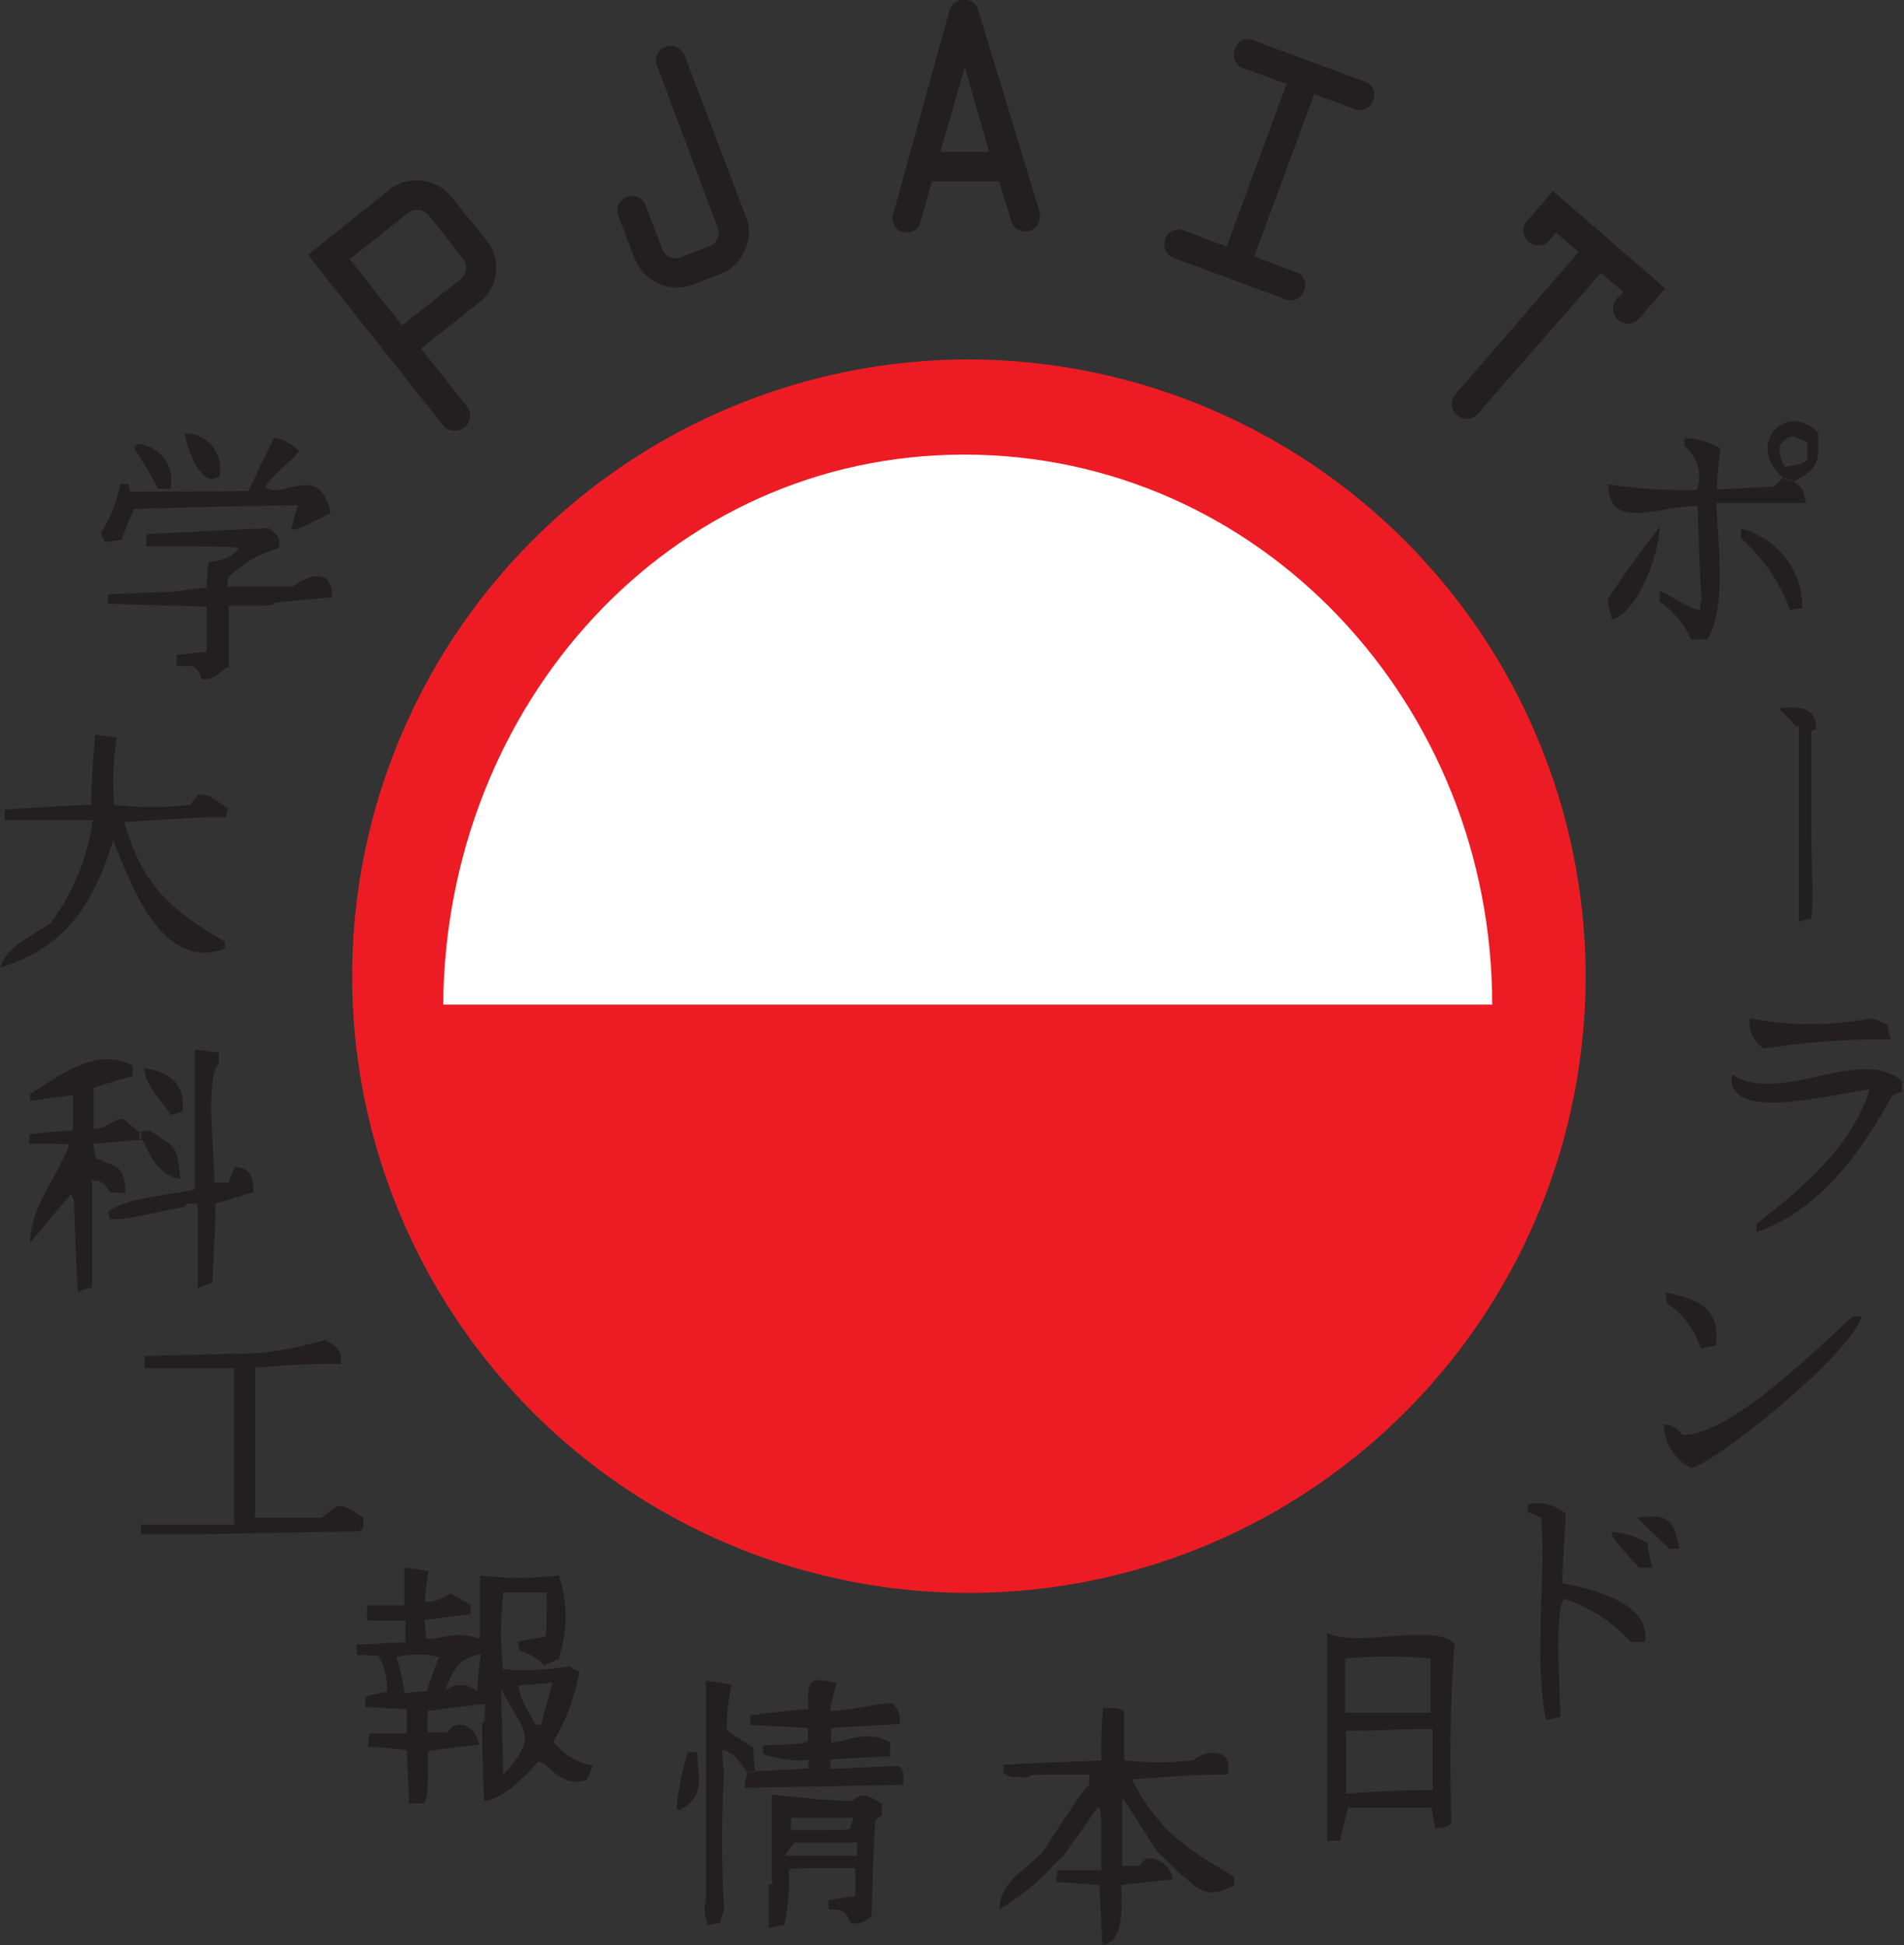 <svg xmlns="http://www.w3.org/2000/svg" viewBox="0 0 78.23 79.93"><rect x="0" y="0" width="78.23" height="79.93" fill="#333333" stroke="none"/><defs><style>.prefix__cls-4{fill-rule:evenodd}.prefix__cls-3,.prefix__cls-4{fill:#231f20}@media (prefers-color-scheme:dark){.prefix__cls-3,.prefix__cls-4{fill:#fff}}</style></defs><g id="prefix__Layer_2" data-name="Layer 2"><g id="prefix__Layer_1-2" data-name="Layer 1"><path d="M39.81 14.77a25.34 25.34 0 1025.34 25.34 25.39 25.39 0 00-25.34-25.34z" fill-rule="evenodd" fill="#ed1c24"/><path d="M61.31 41.28c0-12.33-9.53-22.6-21.69-22.6S18.3 29 18.21 41.28z" fill="#fff" fill-rule="evenodd"/><path class="prefix__cls-3" d="M18.2 17.47l-5.55-7L16 7.8a1.71 1.71 0 011.33-.37 1.77 1.77 0 011.22.67L20 9.88a1.78 1.78 0 01.38 1.33 1.76 1.76 0 01-.68 1.21l-2.4 1.9 1.89 2.39a.6.6 0 01.12.45.58.58 0 01-.22.4.6.6 0 01-.46.13.54.54 0 01-.43-.22zm-1.68-4.1l2.4-1.89a.63.63 0 00.23-.41.55.55 0 00-.13-.44l-1.4-1.78a.62.62 0 00-.85-.1l-2.4 1.9zM26.09 10.67l-.68-1.79a.61.61 0 010-.46.64.64 0 01.33-.32.57.57 0 01.46 0 .58.58 0 01.32.33l.69 1.8a.53.53 0 00.31.33.59.59 0 00.47 0l1.14-.44a.58.58 0 00.35-.32.57.57 0 000-.46L27 2.71a.57.57 0 010-.46.54.54 0 01.32-.31.58.58 0 01.48 0 .61.61 0 01.33.34l2.52 6.63a1.71 1.71 0 01-.06 1.4 1.76 1.76 0 01-1 .95l-1.14.44a1.85 1.85 0 01-2.36-1.06zM36.71 8.76L39 .46a.59.59 0 01.6-.46.54.54 0 01.58.37l2.54 8.35a.57.57 0 010 .18.62.62 0 01-.16.43.59.59 0 01-.4.18.58.58 0 01-.61-.43l-.5-1.63h-2.76l-.5 1.77a.35.35 0 01-.18.22.6.6 0 01-.34.11.64.64 0 01-.45-.17.7.7 0 01-.15-.38.57.57 0 01.04-.24zm2.93-6l-1 3.48h2zM51.5 1.66l4.58 1.69a.62.62 0 01.34.32.61.61 0 010 .46.57.57 0 01-.32.34.57.57 0 01-.46 0L54 3.87l-2.47 6.67 1.71.64a.55.55 0 01.34.31.57.57 0 010 .46.6.6 0 01-.32.34.57.57 0 01-.46 0l-4.58-1.69a.6.6 0 01-.34-.32.61.61 0 010-.46.58.58 0 01.31-.34.59.59 0 01.47 0l1.74.65 2.46-6.68-1.78-.65a.53.53 0 01-.34-.31.57.57 0 010-.46.58.58 0 01.26-.35.57.57 0 01.5-.02zM62.74 9.08l1.07-1.23 4.61 4-1.08 1.25a.6.6 0 01-.42.2.62.62 0 01-.64-.56.59.59 0 01.13-.45l.29-.29-.92-.79L60.72 17a.55.55 0 01-.41.21.58.58 0 01-.44-.15.62.62 0 01-.22-.42.59.59 0 01.15-.44l5.06-5.84-.93-.8-.28.32a.55.55 0 01-.41.21.57.57 0 01-.43-.15.54.54 0 01-.21-.41.56.56 0 01.14-.45z"/><path class="prefix__cls-4" d="M9.27 27.45c-.28.2-.55.55-1 .44-.16-.75-.71-.48-1-.52a1.91 1.91 0 010-.47l1.22-.12v-1.85l-4.05-.12v-.39l2.87-.12c.4-.08.79-.12 1.18-.16a9.63 9.63 0 01.08-1.06 1.67 1.67 0 001.22-.5c0-.12 0-.13-3.78-.13 0-.51 0-.51.12-.51l4.92-.24c.2.2.55.32.39.83a4.71 4.71 0 00-2.08 1.22v.35h2.68c.43-.35 1.61-.94 1.61.44l-2.4.23c0 .12 0 .12-1.85.12v2.52zM5.5 20.21c-.12 0-.21 0-.21-.32h-.35a5.81 5.81 0 01-.79 2 2.3 2.3 0 00.16.39l.69-.1a11 11 0 01.51-1.26c2.24-.08 4.49-.12 6.73-.16a9.46 9.46 0 00-.27 1c.27 0 .27 0 1.61-.67-.43-2.2-2.05-.47-2.68-1.1.48-.67 1.27-1.18 1.38-1.46a1.91 1.91 0 00-1-.55c-.39.71-.71 1.45-1.07 2.2zm1-.12a19.43 19.43 0 00-1-1.69.4.4 0 01.2-.16A1.51 1.51 0 017 20.09zm2.28-.39c-.78 0-1.16-1.7-1.2-1.89A1.44 1.44 0 019 19.62a.58.58 0 00-.28.08zM3.81 33.7H.2a1.72 1.72 0 010-.43c1.17-.08 2.34-.16 3.55-.2 0-1 .08-1.95.16-2.88l.89.11a11.15 11.15 0 00-.11 2.77 13.56 13.56 0 003.12 0 3.89 3.89 0 01.35-.42c.43 0 .55.11 1.21.58a1.17 1.17 0 00-.08.35c-1.4 0-2.81.12-4.18.2.71 2.46 1.68 3.47 4.14 4.92a.73.73 0 000 .27c-2.69 1.06-4-3-4.6-4.45-.78 2.55-1.92 4.42-4.65 5.24.27-.86 1.25-1.25 2.07-1.83a9 9 0 001.74-4.23zM3.2 53.09c-.08-1.25-.12-2.5-.16-3.75a2.38 2.38 0 00-.12-.27c-.58.66-1.13 1.33-1.68 2 0-1.48 1.14-2.73 1.61-4.06C2.3 47 1.75 47 1.21 47v-.39c.58-.08 1.17-.12 1.79-.16V45l-1.76.23a1 1 0 010-.27c1.09-.7 2.77-2 4.21-1.17v.43c-.54.15-1.09.31-1.6.47v1.68c.59 0 .67-.36 1.21-.4.24.2.47.4.74.59v.27L3.82 47l.12.58c.74.39 1.21.2 1.21 1.45a3.77 3.77 0 00-.62-.03c-.36-.55-.4-.43-.75-.51v4.42a2.36 2.36 0 00-.62.19zM8.12 53v-3.54c-.51 0-.51 0-.51.12-2.58.54-2.58.54-3.08.51a.93.93 0 01-.08-.32c.89-.58 2.26-.62 3.55-.9v-5.74l1 .12a2.27 2.27 0 000 .43c-.58.59-.19 3.55-.19 4.92h.59a2.77 2.77 0 01.27-.66c.43.07.74.15.74 1.05l-1.56.47c0 1-.08 2.15-.12 3.24a3.63 3.63 0 00-.66.27zm-2.39-6.2v-.27a1.43 1.43 0 01.43-.08c1.1.78 1.1.55 1.25 2-1.25-.23-1.36-1.6-1.68-1.68zm1.29-1c-.5-.71-1.09-1.29-1.09-1.91.67.11 1.76.42 1.56 1.79l-.49.15zM5.83 62.66h3.79v-6.44H5.95a2 2 0 010-.5l4.69-.12a15.91 15.91 0 002.73-.55c.12.12.78.31.62 1a4.91 4.91 0 00-.78 0c-.94 0-1.83.08-2.73.15v6.17h2.73c.71-.54.67-.74 1.72 0 0 .43 0 .43-.15.55l-6.49.12h-2.5v-.47zM29 78.21v-9.14a9.65 9.65 0 011.06.15 8.6 8.6 0 00-.2 1.88c.35.23.7.47 1.09.7a8.8 8.8 0 00.08 1h-.35c-.43-.63-.62-.79-1-.9 0 .27 0 .55.07.86a49.27 49.27 0 000 5.7 2.57 2.57 0 00-.15.55c-.2 0-.39.08-.55.11 0-.31-.16-.47-.08-.89zm-1-3.79a.87.87 0 01-.2-.12 11.1 11.1 0 01.46-2.3 1.85 1.85 0 01.39 0c0 .9.39 1.8-.7 2.35zm2.77-1.64h.35l2.11-.12a1 1 0 010-.35 4.27 4.27 0 01-1.87-.24 1.42 1.42 0 010-.35c1.65-.07 1.65-.07 1.84-.19V71l-2.38-.12v-.39c.78-.11 1.56-.19 2.38-.27 0-1.21 0-1.33 1.17-1.06-.11.36-.19.75-.27 1.14.82 0 1.44-.24 2.54-.32a.83.83 0 01.31.86l-2.79.16a2.93 2.93 0 000 .59c.58 0 1.48-.55 2.42 0a2.83 2.83 0 000 .58l-2.46.12v.39l2.77-.12c.28.12.23.43.23.78l-6.52.12c0-.23.08-.47.12-.66zm.94 4.64v-3.67c1 .08 2 .24 3.32.24.35-.28.58-.32 1.21.15a1.83 1.83 0 000 .47.72.72 0 00-.28.2c-.08 1.29-.11 2.58-.15 3.9a.89.89 0 01-.86.31c-.24-.7-.63-.5-.9-.58a1 1 0 010-.35 7.38 7.38 0 01.94-.16h.15v-1.17c-2.73 0-2.73 0-2.73.12a8.58 8.58 0 01-.19 2.22l-.63.12v-1.8zm3.24-2.34c0 .12 0 .12-2.46.12 0-.51 0-.51.12-.51h2.46l-.12.35zm.12.63h.15v.54h-2.94a.67.67 0 01.16-.27 1.68 1.68 0 01.23-.27zM43.45 77.08v-.24h1.8v-.15c0-2.39 0-2.39-.15-2.42-.47.66-.94 1.33-1.41 2a6.39 6.39 0 00-.78.78 10.6 10.6 0 01-1.84 1.4c0-1.13 1.1-1.64 1.76-2.34.59-.9 1.17-1.8 1.8-2.69.12 0 .12 0 .12-.51-2.47 0-2.47 0-2.47.12-.78 0-.78 0-1.05-.2v-.31c1.21-.08 2.42-.12 3.63-.16a1.2 1.2 0 01.39 0c0-.74 0-1.48.08-2.18.58 0 .58 0 .86.15v2a12.35 12.35 0 002.85 0c.43-.43 1.68-.55 1.4.58-1.32 0-2.65.12-3.94.2 1.06 2 2 2.73 4.22 4a1 1 0 000 .35c-1.25.7-1.6 0-2.23-.47-.31-.31-.62-.62-.94-.9-.42-.66-.86-1.33-1.28-2a1 1 0 01-.16-.23v2.81h.7a1.14 1.14 0 01.31-.31 1 1 0 011.06.86l-2.11.23c0 .62.19 2.38-.78 2.46l-.12-2.46-1.76-.12a.71.71 0 010-.27zM63.52 70.67c-.5-2.61 0-5.74-.2-8.32a4.61 4.61 0 01-.54-.23.94.94 0 010-.31 1.82 1.82 0 011.56.39c-.07.94-.11 1.87-.16 2.85.79.16 3.72.7 3.4 2.42H67a6.21 6.21 0 00-2.7-1.76c-.47.24-.19 3.83-.19 4.85-.2 0-.39.08-.55.11zM67.35 64.42c-1.09-1.21-1.09-1.21-1.14-1.48a3.41 3.41 0 011.49.47c0 .31.12.66.19 1zM68.6 63.64c-.47-.43-.9-.85-1.33-1.29 1.09-.11 1.52-.07 1.72 1.29zM69.49 60.33a2.06 2.06 0 01-1.13-1.8c.31 0 .43.08.78.43 2 0 5.5-3.55 7-4.88h.35c-.35 1.45-5.74 5.86-7 6.25zM69.88 55.41a3.39 3.39 0 00-1.37-1.84 1.84 1.84 0 01-.07-.47c1 .24 2.3.47 2.06 2.19l-.62.12zM72.18 50.63a1 1 0 010-.35c1.91-1.49 3.86-3.12 4.64-5.51-1.29.12-6 1.45-5.66-.62 2 1.29 5.23-1.21 7 .27a1.46 1.46 0 000 .43 1.42 1.42 0 00-.43.2c-1.29 2.34-3 4.72-5.58 5.58zM72.49 43.09a1.24 1.24 0 01-.59-1.25 13.11 13.11 0 005 0c.2.08.43.16.67.28 0 .19.07.39.12.59a30.56 30.56 0 00-5.2.38zM73.76 29.83c-.12-.23-.63-.58-.63-.74.43 0 1.49-.23 1.49.86a.87.87 0 00-.2.12v3.67c0 2.42.12 3 0 4a2.35 2.35 0 00-.51.15v-8.06zM69.91 24.7c-.08-1.33-.12-2.62-.16-3.91-1.6 0-3.67 1.06-3.67-.89a20.23 20.23 0 003.63.23 1.58 1.58 0 00-.5-1.8V18a2.92 2.92 0 011.48.43c-.08.55-.12 1.1-.16 1.68l2.35-.11c.12-.11.23-.23.35-.35a1.69 1.69 0 01.39.08c.31.24.47.24.58.94h-3.67c0 1.25.47 4.29-.39 5.62a3.44 3.44 0 00-.66 0 3.43 3.43 0 00-1.29-1.56v-.47c1.41.78 1.41.78 1.68.82a1 1 0 010-.35zm-3.67.74a7.49 7.49 0 01-.2-.78 35.37 35.37 0 012.15-3c0 .93-.82 3.51-2 3.82zm7.3-.39a7.29 7.29 0 00-2-2.93 1.58 1.58 0 010-.39A3.31 3.31 0 0174.05 25a2 2 0 00-.51.08zm-.21-5.36c-1.68-1.33 0-3.28 1.37-1.91 0 1 .19 1.41-1 2a1.59 1.59 0 00-.39-.08zm0-.51a1.32 1.32 0 01-.2-.9c.39-.4.43-.47 1.14-.08a3.3 3.3 0 000 .7c-.23.16-.23.16-.89.28zM54.53 75.69V67.1c1.25.62 4.37-.43 5.23.43a68.25 68.25 0 00-.12 7.34c-.16.2-.16.2-.66.27a7.54 7.54 0 01-.16-.86h-3.43c-.12.44-.24.91-.32 1.37a2.28 2.28 0 00-.54 0zm4.29-5.31h-3.55v-2.23a18.71 18.71 0 013.51 0v2.23zm-3.51 3.32v-2.58c1.17 0 2.34-.08 3.55-.08v2.51c-1.21 0-2.38.07-3.55.15zM23 68.16a3 3 0 00-.63.28 1.85 1.85 0 00-1-.59 1.59 1.59 0 01-.08-.39 9.65 9.65 0 011.05-.19c.12 0 .12 0 .12-1.84h-1.79v.16a13.41 13.41 0 000 3 11.4 11.4 0 002.74-.12 2.36 2.36 0 00.39.23 8.21 8.21 0 01-1.06 2.85 2.57 2.57 0 001.61 1l-.24.58c-1.09.39-1.56-.74-2-.74-.51.59-1.52 1.6-2.22 1.6-.05-1.09-.08-2.15-.08-3.2.11 0 .11 0 .11-.78-.7.08-1.4.16-2.07.27h-.27a6.56 6.56 0 000 .9h.82c.27-.54 1.1-.39 1.29.51-.7.08-1.41.15-2.11.27 0 1.92 0 1.92-.2 2.15a2.88 2.88 0 00-.58 0c0-.74-.08-1.48-.08-2.19-.55-.08-1.09-.12-1.6-.15a2.27 2.27 0 01.08-.55h1.52v-1c-.58 0-1.17-.07-1.71-.07v-.43a5.81 5.81 0 01.89-.2 2.69 2.69 0 00-.35-1.48l-.89-.04v-.43c.66 0 1.33-.08 2-.08v-.9h-1.57a3 3 0 010-.62h1.52v-1.55a8.39 8.39 0 011 .15 11.83 11.83 0 00-.16 1.25 1.74 1.74 0 001.06-.35l.82.47v.39l-1.88.23a5.58 5.58 0 00.08.78c.78 0 1.09-.35 2.19 0v-2.61a12.72 12.72 0 003.24 0 5.27 5.27 0 010 3.39zm-4.73 1.37c.31-.86.55-1.41 1.49-1.56-.08.51-.12 1-.16 1.52a1 1 0 00-1.33 0zm-1.64.08a8.08 8.08 0 00-.35-1.52 3.89 3.89 0 011.76 0c-.2.48-.35.94-.51 1.41a6.41 6.41 0 00-.9.08zM22 70.86c-.62-1.13-.62-1.13-.7-1.6l1.4-.12-.47 1.72zm-1.33 2.07c0-1.17-.07-2.34-.07-3.52.89 1.8 1.6 1.84.07 3.52z"/></g></g></svg>
